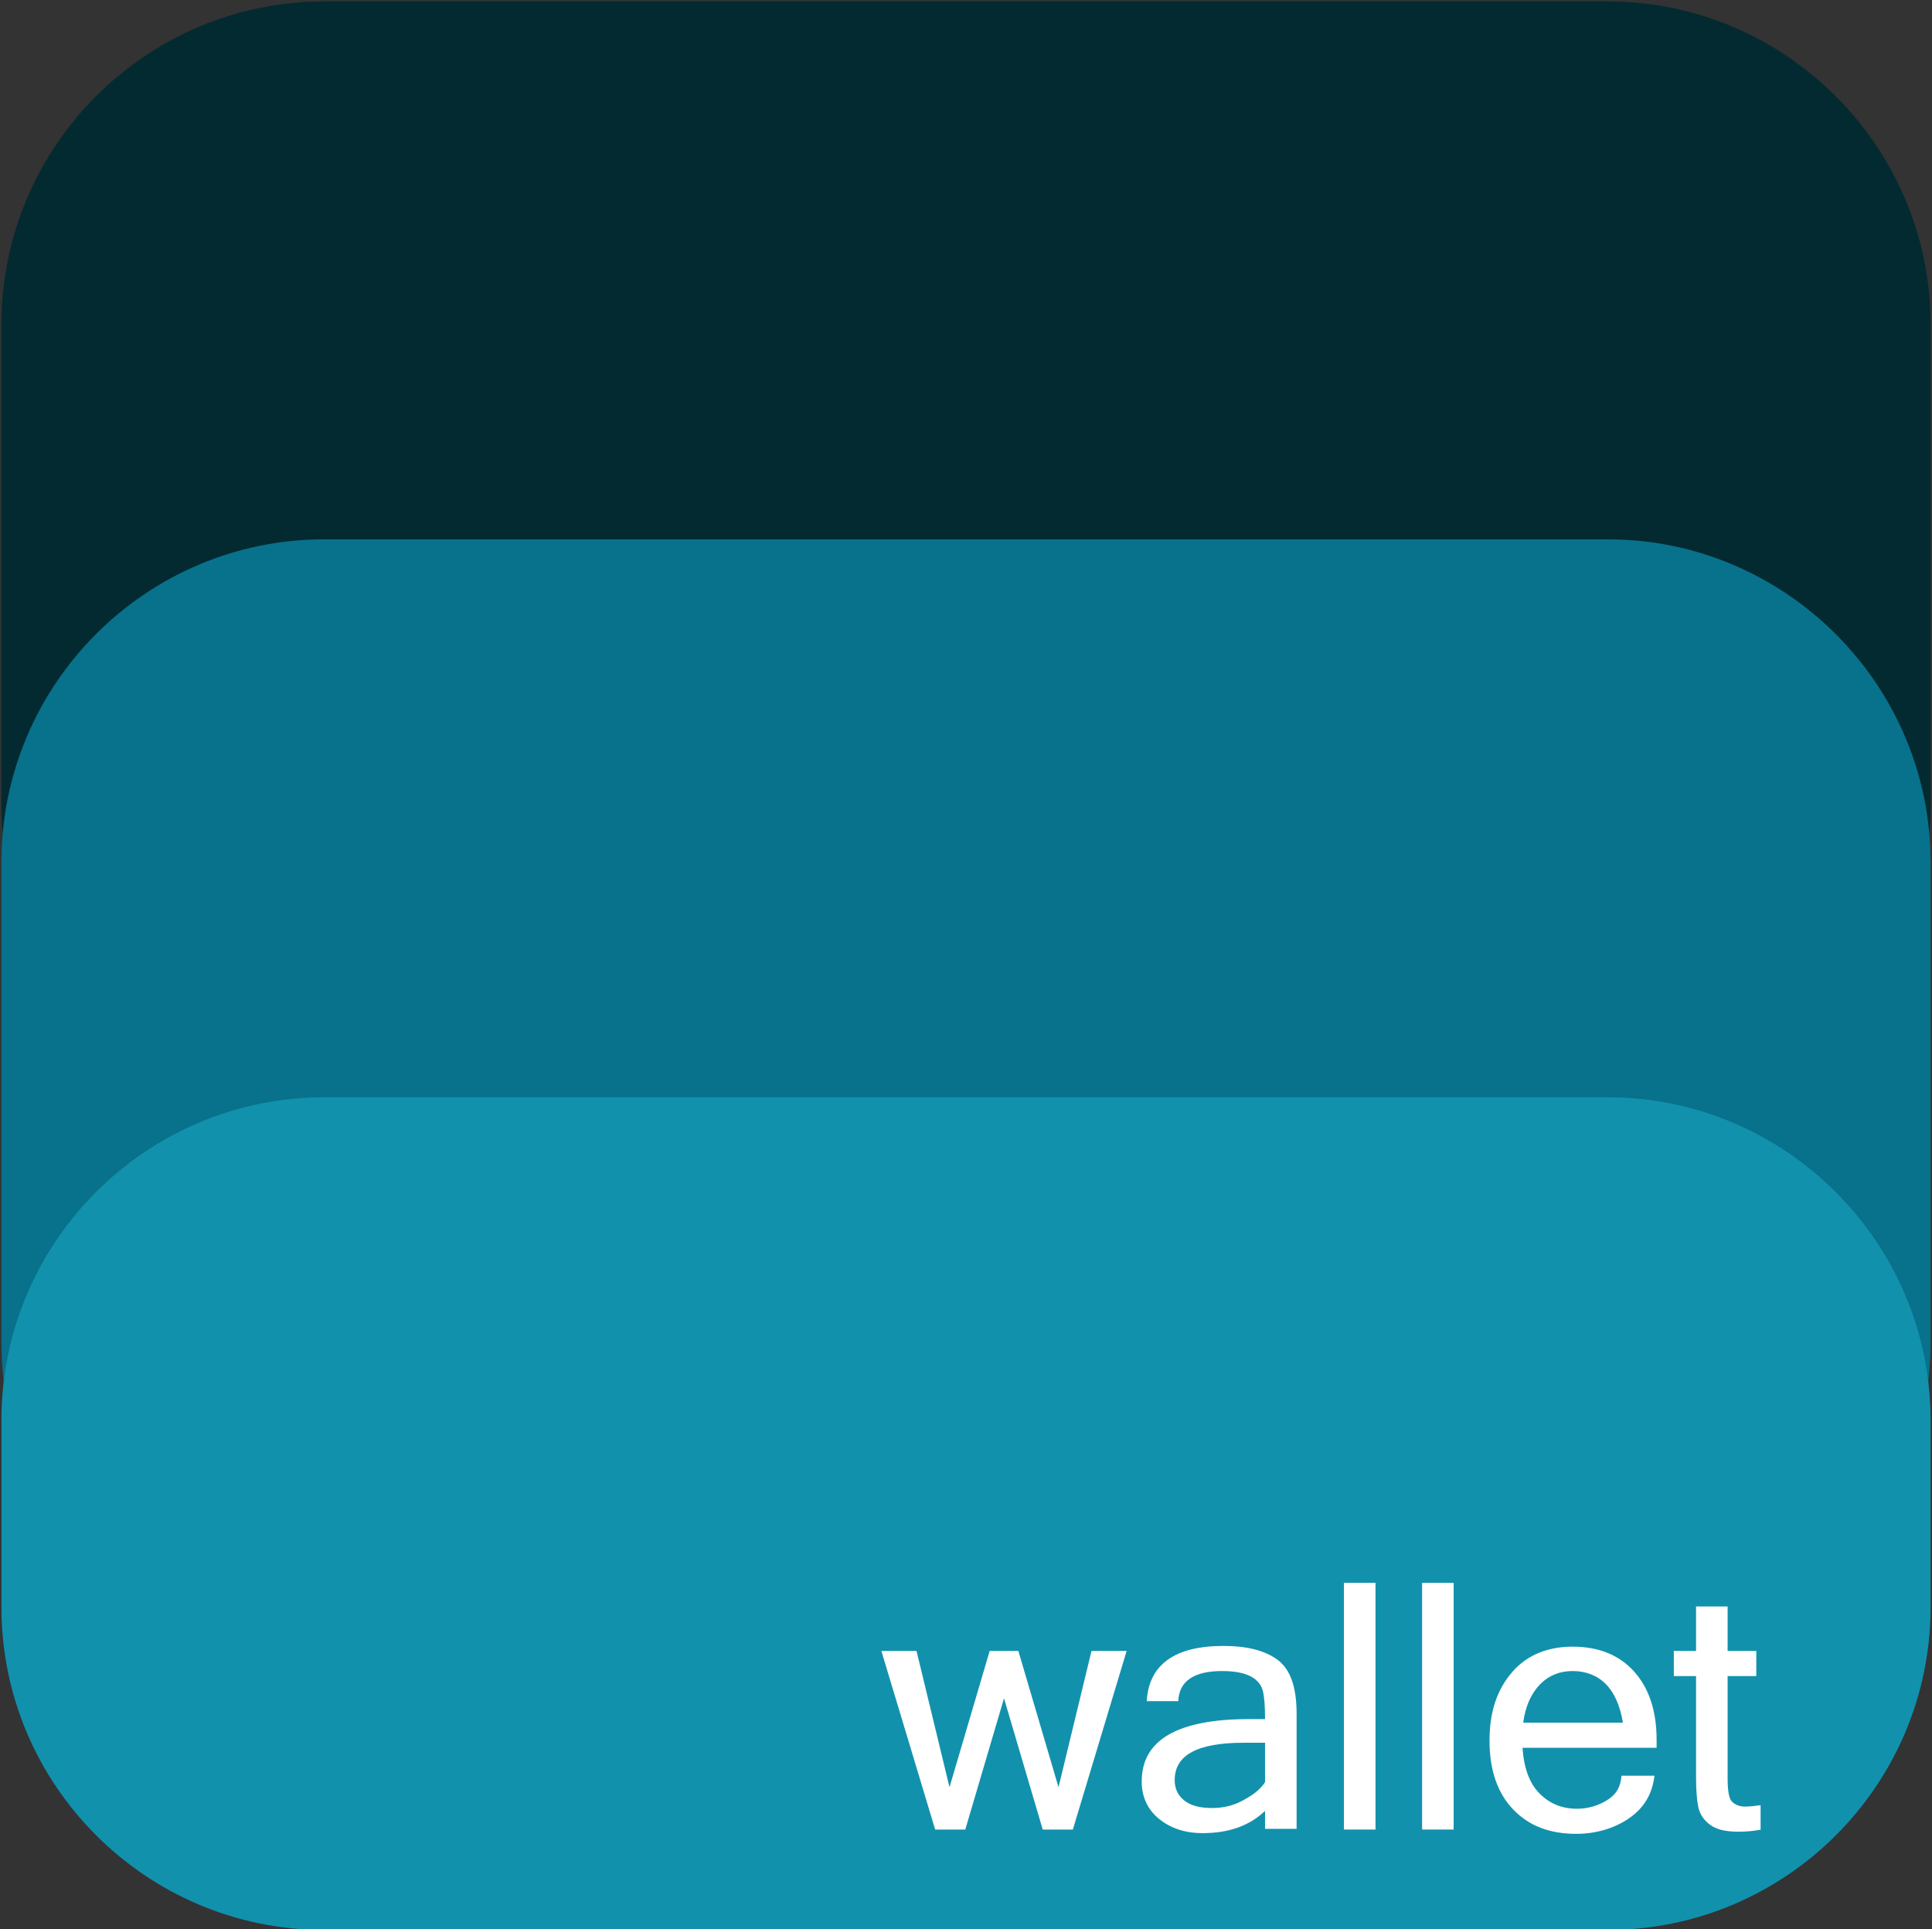<?xml version="1.0" encoding="utf-8"?>
<!-- Generator: Adobe Illustrator 23.0.1, SVG Export Plug-In . SVG Version: 6.00 Build 0)  -->
<svg version="1.1" id="Layer_1" xmlns="http://www.w3.org/2000/svg" xmlns:xlink="http://www.w3.org/1999/xlink" x="0px" y="0px"
	 viewBox="0 0 269.4 269" style="enable-background:new 0 0 269.4 269;" xml:space="preserve">
<rect x="0" y="0" width="269.4" height="269" fill="#333333" stroke="none"/>
<style type="text/css">
	.st0{fill:#032A30;}
	.st1{fill:#08718B;}
	.st2{fill:#1291AD;}
	.st3{enable-background:new    ;}
	.st4{fill:#FFFFFF;}
</style>
<title>icon</title>
<g>
	<g>
		<path class="st0" d="M269.2,45.2c0-24.8-20.3-45-45-45h-179c-24.8,0-45,20.2-45,45v67c0,24.7,20.2,45,45,45h179
			c24.8,0,45-20.2,45-45V45.2z"/>
	</g>
	<g>
		<path class="st1" d="M269.2,120.2c0-24.8-20.3-45-45-45h-179c-24.8,0-45,20.2-45,45v67c0,24.8,20.2,45,45,45h179
			c24.8,0,45-20.2,45-45V120.2z"/>
	</g>
	<g>
		<path class="st2" d="M269.2,198c0-24.8-20.3-45-45-45h-179c-24.8,0-45,20.2-45,45v26.1c0,24.8,20.2,45,45,45h179
			c24.8,0,45-20.2,45-45V198z"/>
	</g>
	<g class="st3">
		<path class="st4" d="M157.1,230.2l-7.5,24.9h-4.2l-5.4-18.3l-5.4,18.3h-4.2l-7.5-24.9h4.9l4.6,19l5.6-19h4l5.6,19l4.6-19H157.1z"
			/>
		<path class="st4" d="M176.4,252.5c-2.2,2.1-5.1,3.1-8.7,3.1c-2.5,0-4.5-0.7-6.1-2s-2.4-3.1-2.4-5.2c0-5.8,5-8.7,15-8.7h2.2
			c0-1.8-0.1-3.1-0.3-3.9s-0.7-1.5-1.6-2s-2.2-0.8-4.1-0.8c-3.9,0-6,1.4-6.1,4.2h-4.4c0.3-5.1,3.9-7.7,10.7-7.7
			c3.2,0,5.7,0.6,7.5,1.9s2.7,3.8,2.7,7.5v16.1h-4.4V252.5z M176.4,248.5V243h-3c-6.4,0-9.6,1.7-9.6,5.2c0,1.3,0.5,2.2,1.4,2.9
			s2.2,1,3.8,1c1.5,0,2.9-0.3,4.2-1S175.6,249.7,176.4,248.5z"/>
		<path class="st4" d="M191.8,255.1h-4.4v-34.4h4.4V255.1z"/>
		<path class="st4" d="M202.7,255.1h-4.4v-34.4h4.4V255.1z"/>
		<path class="st4" d="M219.8,255.7c-3.7,0-6.6-1.1-8.8-3.4s-3.3-5.5-3.3-9.6c0-4.1,1.1-7.2,3.2-9.6s5-3.5,8.4-3.5
			c3.5,0,6.4,1.1,8.5,3.4s3.2,5.5,3.2,9.6v1.1h-18.7c0.2,2.9,1,5,2.4,6.4s3.1,2.1,5.2,2.1c1.5,0,2.9-0.4,4.2-1.2s1.9-1.9,2-3.4h4.6
			c-0.3,2.6-1.5,4.5-3.5,5.9S222.6,255.7,219.8,255.7z M226.3,240.2c-0.4-2.4-1.2-4.2-2.4-5.4s-2.8-1.8-4.6-1.8
			c-1.8,0-3.3,0.6-4.5,1.8s-2.1,3-2.4,5.4H226.3z"/>
		<path class="st4" d="M245.6,255.1c-1,0.2-2,0.3-3.2,0.3c-1.8,0-3.1-0.3-4-1s-1.4-1.5-1.6-2.5s-0.3-2.4-0.3-4.1v-14.1h-3.1v-3.5
			h3.1V224h4.4v6.2h4v3.5h-4V248c0,1.7,0.2,2.8,0.6,3.2s1,0.7,1.8,0.7c0.8,0,1.5-0.1,2.2-0.2V255.1z"/>
	</g>
</g>
</svg>
